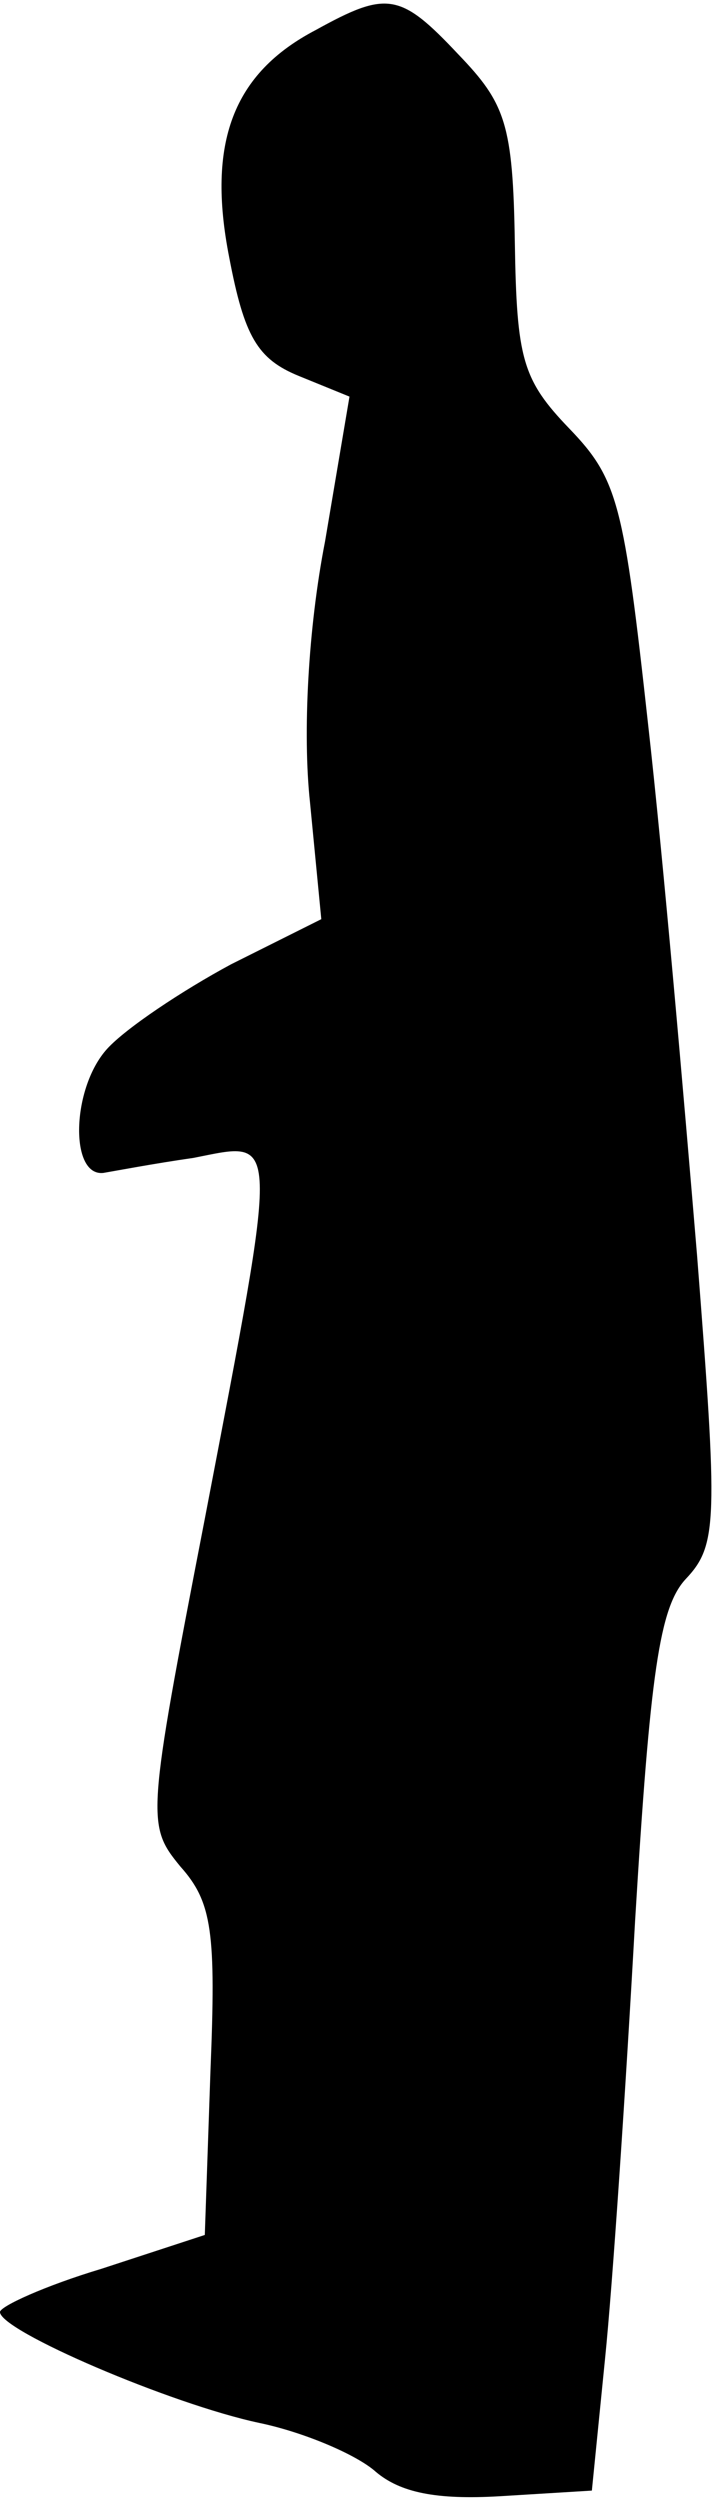 <?xml version="1.0" standalone="no"?>
<!DOCTYPE svg PUBLIC "-//W3C//DTD SVG 20010904//EN"
 "http://www.w3.org/TR/2001/REC-SVG-20010904/DTD/svg10.dtd">
<svg version="1.0" xmlns="http://www.w3.org/2000/svg"
 width="38pt" height="133pt" viewBox="0 0 38 133"
 preserveAspectRatio="xMidYMid meet">
<g transform="translate(0,133) scale(0.1,-0.1)"
fill="#000000" stroke="none">
<path fill="#000000" stroke="none" d="M168 1314 c-44 -23 -58 -60 -46 -121 8
-42 15 -54 37 -63 l27 -11 -13 -77 c-9 -46 -12 -102 -8 -139 l6 -62 -48 -24
c-26 -14 -56 -34 -66 -45 -19 -21 -20 -68 -2 -66 6 1 27 5 48 8 46 9 46 17 6
-192 -31 -160 -31 -163 -13 -185 17 -19 19 -35 16 -109 l-3 -87 -55 -18 c-30
-9 -54 -20 -54 -23 0 -10 91 -49 138 -59 24 -5 52 -17 62 -26 13 -11 32 -15
66 -13 l49 3 7 70 c4 39 11 143 16 233 8 132 13 167 27 182 17 18 17 31 6 172
-7 84 -18 211 -26 282 -13 118 -16 131 -42 158 -25 26 -28 37 -29 99 -1 63 -5
74 -30 100 -31 33 -38 34 -76 13z"/>
</g>
</svg>
